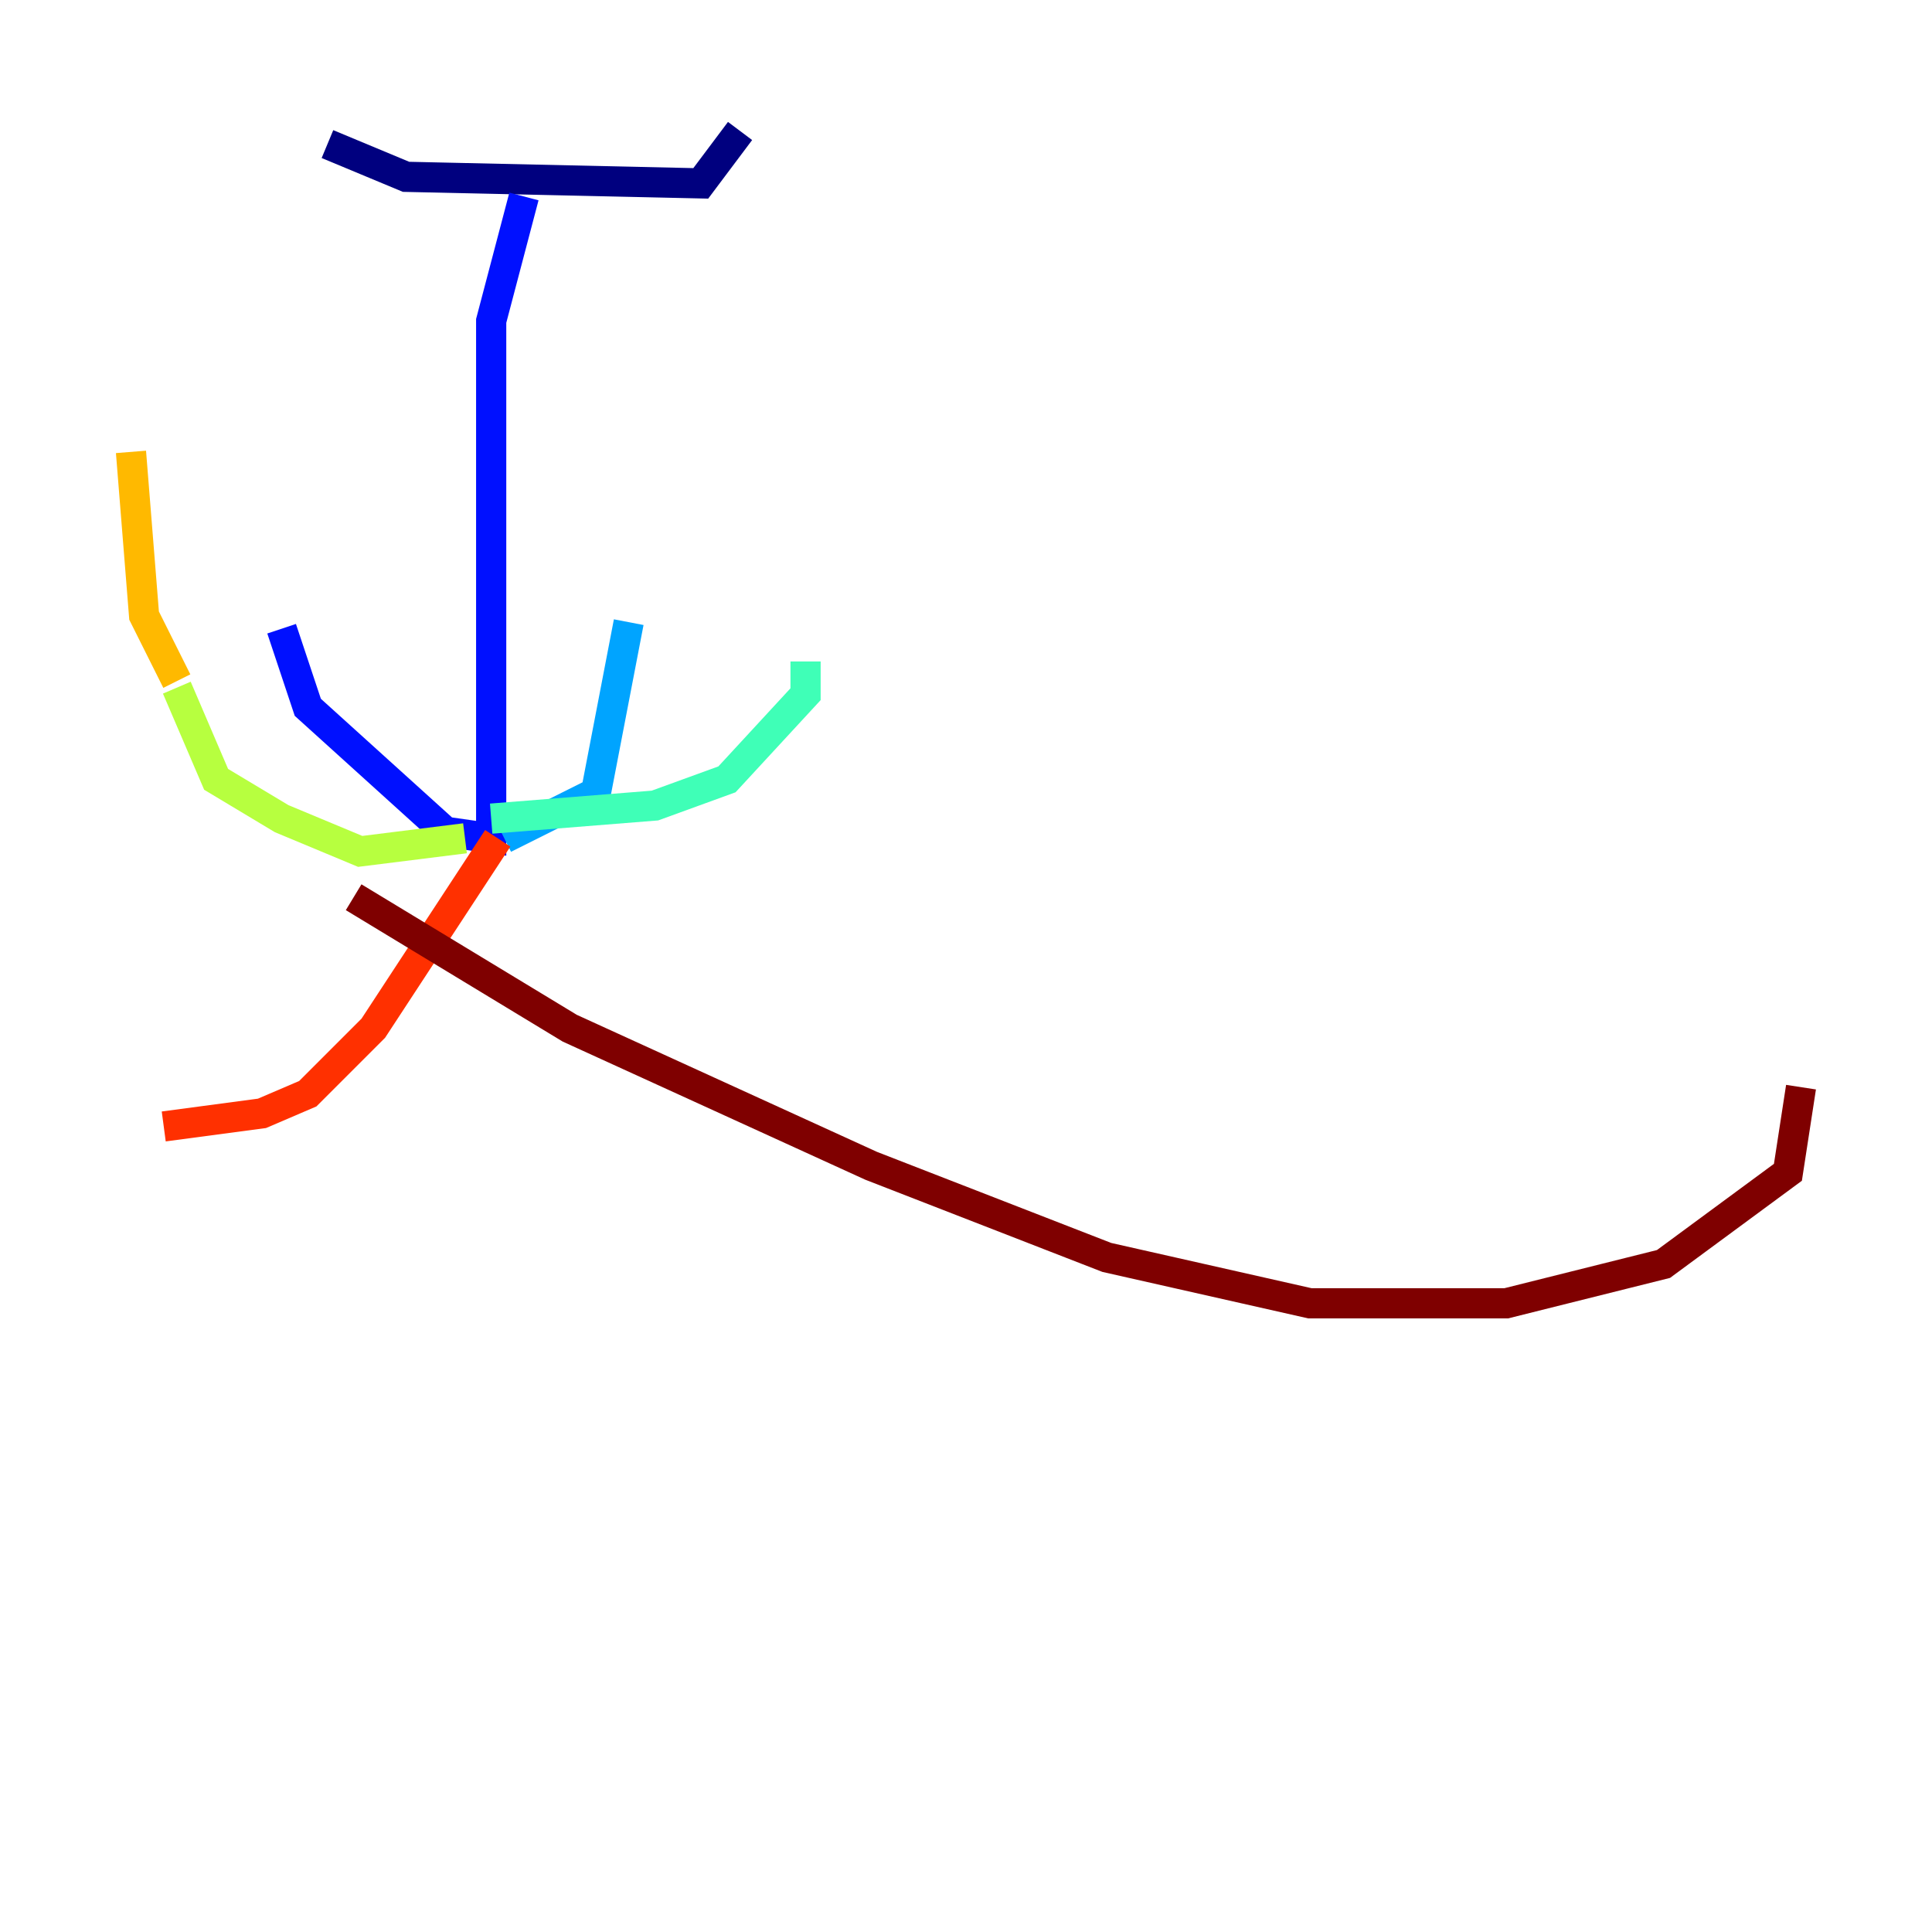 <?xml version="1.0" encoding="utf-8" ?>
<svg baseProfile="tiny" height="128" version="1.2" viewBox="0,0,128,128" width="128" xmlns="http://www.w3.org/2000/svg" xmlns:ev="http://www.w3.org/2001/xml-events" xmlns:xlink="http://www.w3.org/1999/xlink"><defs /><polyline fill="none" points="21.695,9.546 26.902,11.715 46.427,12.149 49.031,8.678" stroke="#00007f" stroke-width="2" /><polyline fill="none" points="34.712,13.017 32.542,21.261 32.542,55.539 29.505,55.105 20.393,46.861 18.658,41.654" stroke="#0010ff" stroke-width="2" /><polyline fill="none" points="33.41,55.539 39.485,52.502 41.654,41.22" stroke="#00a4ff" stroke-width="2" /><polyline fill="none" points="32.542,54.237 43.39,53.37 48.163,51.634 53.37,45.993 53.37,43.824" stroke="#3fffb7" stroke-width="2" /><polyline fill="none" points="30.807,55.539 23.864,56.407 18.658,54.237 14.319,51.634 11.715,45.559" stroke="#b7ff3f" stroke-width="2" /><polyline fill="none" points="11.715,45.125 9.546,40.786 8.678,29.939" stroke="#ffb900" stroke-width="2" /><polyline fill="none" points="32.976,55.539 24.732,68.122 20.393,72.461 17.356,73.763 10.848,74.63" stroke="#ff3000" stroke-width="2" /><polyline fill="none" points="23.43,59.444 37.749,68.122 57.709,77.234 73.329,83.308 86.78,86.346 99.797,86.346 110.21,83.742 118.454,77.668 119.322,72.027" stroke="#7f0000" stroke-width="2" /></svg>